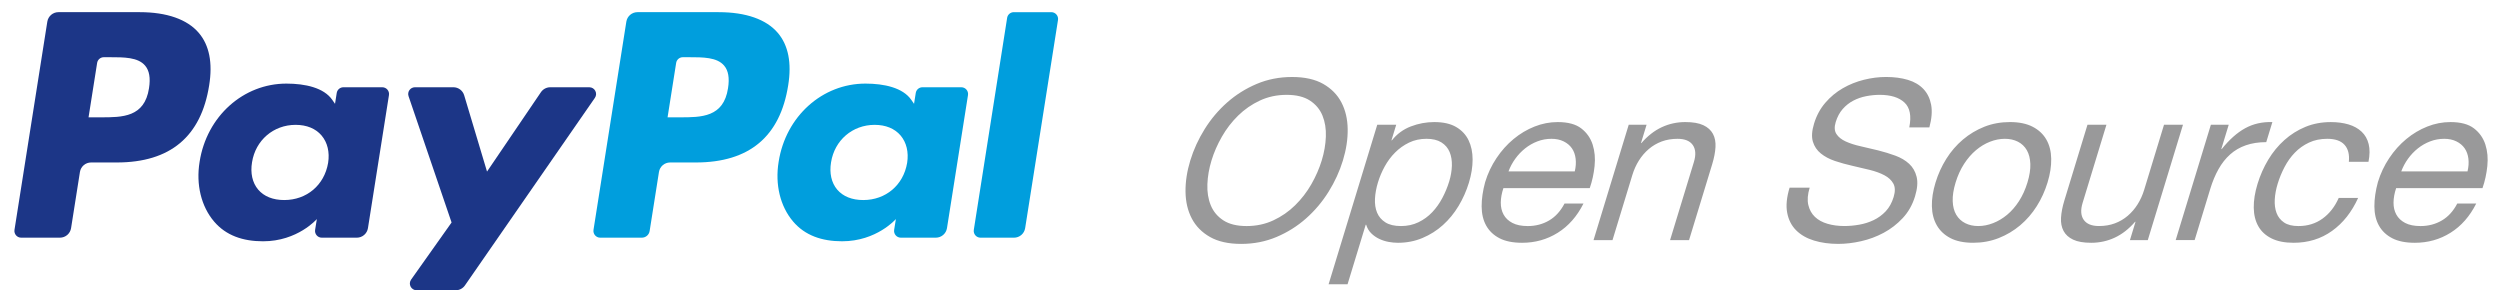 <svg xmlns="http://www.w3.org/2000/svg" width="685.186" height="79.557" viewBox="0 0 685.186 79.557"><path fill="#009EDD" d="M196.967 3.333h-22.25c-1.522 0-2.817 1.106-3.054 2.608l-8.998 57.055c-.177 1.125.692 2.145 1.832 2.145h11.417c1.064 0 1.972-.774 2.137-1.828l2.553-16.174c.237-1.504 1.532-2.61 3.054-2.61h7.04c14.656 0 23.114-7.092 25.325-21.15.995-6.147.04-10.978-2.84-14.36-3.163-3.72-8.77-5.685-16.215-5.685zm2.568 20.837c-1.216 7.987-7.315 7.987-13.216 7.987h-3.357l2.354-14.912c.143-.9.92-1.565 1.832-1.565h1.538c4.016 0 7.81 0 9.765 2.288 1.17 1.37 1.524 3.398 1.082 6.202z"/><path fill="#1C3687" d="M38.27 3.333H16.02c-1.52 0-2.815 1.106-3.053 2.608L3.97 62.997C3.79 64.12 4.66 65.14 5.8 65.14h10.624c1.52 0 2.816-1.105 3.054-2.61l2.428-15.39c.237-1.505 1.532-2.61 3.053-2.61h7.042c14.656 0 23.114-7.093 25.325-21.15.995-6.148.04-10.98-2.838-14.36-3.167-3.72-8.776-5.687-16.22-5.687zM40.84 24.17c-1.216 7.987-7.316 7.987-13.215 7.987h-3.357l2.354-14.912c.143-.9.92-1.565 1.832-1.565h1.54c4.015 0 7.81 0 9.764 2.288 1.17 1.37 1.525 3.398 1.082 6.202zM104.774 23.915H94.12c-.912 0-1.69.664-1.832 1.565l-.468 2.98-.745-1.08c-2.308-3.35-7.45-4.467-12.585-4.467-11.77 0-21.826 8.92-23.783 21.43-1.02 6.24.427 12.206 3.966 16.368 3.25 3.827 7.89 5.42 13.42 5.42 9.486 0 14.75-6.097 14.75-6.097l-.477 2.96c-.18 1.128.69 2.147 1.832 2.147h9.595c1.52 0 2.815-1.106 3.053-2.608l5.76-36.474c.178-1.125-.692-2.143-1.832-2.143zM89.926 44.652c-1.03 6.088-5.862 10.174-12.026 10.174-3.09 0-5.564-.994-7.154-2.875-1.576-1.864-2.17-4.522-1.67-7.483.96-6.033 5.87-10.25 11.94-10.25 3.026 0 5.483 1.003 7.104 2.902 1.63 1.912 2.273 4.588 1.806 7.532z"/><path fill="#009EDD" d="M263.47 23.915h-10.653c-.913 0-1.69.664-1.832 1.565l-.47 2.98-.744-1.08c-2.307-3.35-7.45-4.468-12.584-4.468-11.77 0-21.826 8.92-23.782 21.43-1.02 6.24.427 12.206 3.966 16.368 3.25 3.826 7.89 5.418 13.42 5.418 9.486 0 14.75-6.096 14.75-6.096l-.477 2.96c-.18 1.128.69 2.147 1.832 2.147h9.595c1.52 0 2.815-1.107 3.053-2.61l5.76-36.473c.178-1.124-.693-2.142-1.833-2.142zm-14.847 20.737c-1.03 6.09-5.86 10.175-12.025 10.175-3.09 0-5.564-.994-7.155-2.875-1.575-1.865-2.17-4.523-1.67-7.484.96-6.033 5.87-10.25 11.94-10.25 3.025 0 5.482 1.003 7.104 2.902 1.63 1.912 2.272 4.588 1.806 7.532z"/><path fill="#1C3687" d="M161.52 23.915h-10.71c-1.023 0-1.98.508-2.557 1.354L133.48 47.025l-6.26-20.906c-.392-1.31-1.596-2.206-2.96-2.206H113.73c-1.27 0-2.165 1.25-1.756 2.454l11.792 34.61-11.09 15.65c-.872 1.23.007 2.927 1.513 2.927h10.7c1.013 0 1.962-.496 2.54-1.33l35.614-51.398c.852-1.23-.028-2.912-1.524-2.912z"/><path fill="#009EDD" d="M276.03 4.9l-9.134 58.097c-.177 1.127.693 2.145 1.832 2.145h9.185c1.52 0 2.816-1.106 3.054-2.608L289.97 5.48c.18-1.127-.69-2.145-1.83-2.145H277.86c-.914-.002-1.692.663-1.833 1.565z"/><g fill="#99999A"><path d="M326.233 43.975c.906-2.976 2.22-5.84 3.936-8.593 1.714-2.752 3.772-5.188 6.172-7.308s5.1-3.812 8.093-5.076c2.992-1.264 6.226-1.896 9.69-1.896s6.308.633 8.534 1.896c2.222 1.264 3.886 2.957 4.993 5.076 1.104 2.12 1.678 4.556 1.715 7.308s-.398 5.617-1.306 8.593c-.907 2.978-2.22 5.84-3.938 8.592-1.715 2.752-3.773 5.188-6.174 7.31-2.398 2.12-5.1 3.812-8.09 5.074-2.996 1.265-6.228 1.897-9.692 1.897s-6.31-.633-8.533-1.896c-2.225-1.262-3.89-2.954-4.996-5.073-1.105-2.12-1.68-4.558-1.716-7.31s.4-5.616 1.31-8.592zm5.81 0c-.672 2.2-1.05 4.37-1.13 6.512-.083 2.142.227 4.066.927 5.78s1.852 3.087 3.45 4.128c1.6 1.04 3.723 1.56 6.374 1.56 2.65 0 5.09-.52 7.326-1.56 2.23-1.04 4.223-2.416 5.967-4.13 1.746-1.712 3.23-3.638 4.455-5.778 1.223-2.14 2.17-4.31 2.842-6.512.672-2.203 1.05-4.374 1.13-6.514.083-2.14-.228-4.065-.927-5.778-.7-1.712-1.852-3.088-3.45-4.128-1.6-1.04-3.724-1.56-6.374-1.56-2.65 0-5.092.52-7.324 1.56-2.235 1.04-4.225 2.416-5.97 4.128s-3.23 3.638-4.453 5.78c-1.226 2.14-2.174 4.31-2.845 6.513zM377.468 34.19h5.2l-1.308 4.28h.123c1.39-1.753 3.122-3.027 5.2-3.822 2.078-.796 4.218-1.192 6.418-1.192 2.448 0 4.44.448 5.98 1.346s2.68 2.11 3.417 3.64c.736 1.528 1.104 3.292 1.106 5.29.003 1.997-.338 4.118-1.02 6.36-.687 2.242-1.628 4.363-2.83 6.36-1.2 1.997-2.628 3.738-4.284 5.228s-3.525 2.672-5.607 3.547c-2.082.877-4.326 1.314-6.73 1.314-.815 0-1.668-.08-2.555-.243-.89-.162-1.742-.438-2.562-.824-.82-.39-1.553-.896-2.194-1.53-.643-.632-1.107-1.415-1.392-2.353h-.123l-4.98 16.328h-5.196l13.338-43.73zm19.724 15.533c.446-1.47.69-2.904.733-4.312.04-1.405-.168-2.66-.627-3.76s-1.21-1.978-2.256-2.63c-1.045-.65-2.402-.98-4.074-.98-1.752 0-3.348.348-4.78 1.04-1.437.693-2.712 1.602-3.826 2.722-1.117 1.122-2.066 2.396-2.85 3.823s-1.395 2.875-1.843 4.342c-.474 1.55-.747 3.05-.823 4.494-.073 1.45.12 2.724.578 3.823.46 1.102 1.217 1.987 2.277 2.66 1.057.674 2.484 1.01 4.277 1.01 1.753 0 3.347-.347 4.78-1.04 1.436-.692 2.692-1.61 3.774-2.75 1.082-1.143 2.01-2.448 2.785-3.915.777-1.47 1.4-2.977 1.872-4.525zM433.995 55.777c-1.764 3.507-4.11 6.177-7.04 8.01-2.93 1.837-6.192 2.753-9.788 2.753-2.533 0-4.602-.418-6.205-1.252-1.604-.836-2.813-1.988-3.635-3.457-.818-1.467-1.234-3.22-1.246-5.258-.01-2.038.31-4.26.962-6.665.72-2.365 1.758-4.558 3.107-6.574 1.35-2.02 2.908-3.762 4.683-5.23 1.77-1.467 3.688-2.607 5.752-3.424s4.176-1.225 6.336-1.225c2.815 0 4.972.58 6.472 1.742s2.537 2.642 3.113 4.435c.572 1.795.75 3.75.53 5.87-.216 2.122-.66 4.14-1.325 6.056h-23.666c-.465 1.387-.7 2.7-.715 3.945-.013 1.244.24 2.344.767 3.303.52.957 1.328 1.723 2.418 2.293 1.09.57 2.49.854 4.203.854 2.16 0 4.11-.51 5.85-1.53 1.736-1.017 3.147-2.567 4.23-4.645l5.197-.003zm-2.39-8.806c.29-1.222.37-2.384.236-3.485-.132-1.1-.476-2.048-1.025-2.843-.554-.796-1.31-1.427-2.267-1.896-.96-.47-2.07-.703-3.332-.703-1.346 0-2.633.234-3.854.703-1.226.47-2.35 1.11-3.37 1.927-1.024.816-1.925 1.764-2.702 2.844-.78 1.08-1.395 2.232-1.85 3.455h18.166zM446.39 34.19h4.894l-1.53 5.015h.122c1.697-1.957 3.555-3.403 5.574-4.343 2.02-.938 4.17-1.406 6.453-1.406 2.08 0 3.725.286 4.938.855 1.212.572 2.09 1.367 2.638 2.386.546 1.02.775 2.232.693 3.64-.083 1.407-.384 2.966-.905 4.68l-6.342 20.792h-5.2l6.53-21.404c.596-1.957.496-3.506-.295-4.647-.795-1.143-2.19-1.713-4.188-1.713-1.59 0-3.04.245-4.352.733-1.31.49-2.492 1.184-3.54 2.08-1.048.896-1.948 1.947-2.702 3.148-.756 1.203-1.35 2.518-1.785 3.945l-5.443 17.856h-5.2l9.643-31.617zM523.282 34.922c.63-3.14.19-5.412-1.314-6.818-1.508-1.407-3.77-2.11-6.787-2.11-1.222 0-2.462.123-3.72.367-1.256.246-2.432.654-3.52 1.225-1.094.57-2.06 1.336-2.903 2.293-.842.958-1.48 2.15-1.916 3.577-.41 1.346-.345 2.438.194 3.27.54.837 1.393 1.522 2.557 2.05 1.163.53 2.528.97 4.095 1.314 1.566.346 3.162.724 4.79 1.13s3.196.888 4.7 1.438c1.504.55 2.764 1.295 3.783 2.23 1.018.94 1.705 2.132 2.06 3.58.353 1.446.206 3.23-.44 5.35-.708 2.325-1.836 4.313-3.38 5.965-1.542 1.65-3.288 2.995-5.234 4.034-1.947 1.04-4.006 1.806-6.174 2.293-2.166.49-4.25.734-6.246.734-2.447 0-4.668-.307-6.662-.918-1.996-.61-3.625-1.55-4.892-2.812-1.266-1.264-2.082-2.863-2.448-4.802-.37-1.936-.148-4.23.66-6.88h5.504c-.56 1.835-.685 3.415-.375 4.74.31 1.325.917 2.415 1.816 3.27.9.857 2.053 1.49 3.457 1.896 1.404.408 2.94.61 4.615.61 1.303 0 2.656-.122 4.057-.366 1.398-.244 2.717-.662 3.96-1.254 1.24-.59 2.34-1.396 3.307-2.414.96-1.02 1.688-2.324 2.172-3.914.46-1.508.434-2.732-.074-3.67-.51-.938-1.326-1.7-2.45-2.293-1.124-.593-2.464-1.08-4.017-1.47-1.556-.387-3.15-.764-4.793-1.13-1.642-.368-3.22-.806-4.734-1.314-1.518-.51-2.807-1.193-3.87-2.05-1.064-.854-1.794-1.936-2.19-3.24-.397-1.305-.292-2.955.318-4.953.67-2.202 1.7-4.107 3.088-5.718 1.39-1.61 2.984-2.937 4.79-3.976 1.807-1.04 3.733-1.812 5.786-2.324 2.052-.51 4.074-.765 6.072-.765 2.242 0 4.24.267 5.996.795 1.754.53 3.17 1.367 4.25 2.507 1.078 1.142 1.78 2.578 2.108 4.31.326 1.733.164 3.803-.485 6.208h-5.507v.004zM530.48 50.027c.708-2.32 1.695-4.493 2.964-6.512 1.268-2.02 2.78-3.77 4.54-5.26 1.76-1.487 3.716-2.66 5.872-3.518 2.157-.854 4.5-1.283 7.026-1.283 2.486 0 4.56.43 6.213 1.283 1.656.856 2.908 2.03 3.76 3.518.85 1.49 1.296 3.24 1.33 5.26.037 2.02-.3 4.19-1.008 6.512-.71 2.324-1.692 4.486-2.955 6.482-1.262 1.997-2.77 3.74-4.53 5.23-1.76 1.486-3.728 2.658-5.902 3.515-2.18.854-4.512 1.283-6.998 1.283-2.527 0-4.607-.43-6.242-1.283-1.635-.855-2.88-2.027-3.73-3.516-.852-1.49-1.298-3.233-1.34-5.23-.045-1.996.29-4.158 1-6.483zm5.5 0c-.583 1.918-.85 3.62-.793 5.107.056 1.488.38 2.732.974 3.73.59 1 1.41 1.764 2.45 2.293 1.04.53 2.233.795 3.58.795 1.346 0 2.698-.265 4.063-.795 1.363-.53 2.646-1.293 3.85-2.293 1.2-.998 2.283-2.242 3.246-3.73s1.737-3.19 2.32-5.107c.585-1.916.85-3.616.794-5.104s-.377-2.742-.96-3.76c-.59-1.02-1.4-1.795-2.44-2.325-1.042-.53-2.235-.795-3.58-.795-1.348 0-2.702.266-4.065.795-1.366.53-2.65 1.306-3.857 2.324-1.21 1.02-2.296 2.272-3.26 3.76s-1.738 3.19-2.322 5.105zM588.655 65.807h-4.894l1.53-5.016h-.123c-1.697 1.958-3.557 3.404-5.574 4.343-2.02.938-4.172 1.406-6.453 1.406-2.08 0-3.725-.286-4.938-.856-1.213-.57-2.092-1.365-2.635-2.385-.547-1.022-.78-2.233-.695-3.64.082-1.406.385-2.968.906-4.68l6.344-20.792h5.197l-6.528 21.405c-.598 1.957-.5 3.506.293 4.646.793 1.142 2.19 1.712 4.188 1.712 1.59 0 3.04-.244 4.352-.734 1.312-.488 2.49-1.182 3.54-2.078 1.048-.896 1.948-1.947 2.702-3.15.754-1.2 1.35-2.516 1.785-3.942L593.1 34.19h5.197l-9.642 31.617zM605.942 34.19h4.893l-2.033 6.665h.12c2.048-2.567 4.177-4.465 6.384-5.688 2.21-1.225 4.707-1.794 7.494-1.713l-1.68 5.504c-2.078 0-3.94.286-5.58.855-1.644.57-3.08 1.407-4.312 2.507-1.23 1.103-2.297 2.447-3.188 4.037-.896 1.59-1.646 3.386-2.254 5.382l-4.29 14.064H596.3l9.644-31.615zM643.76 44.34c.2-1.996-.193-3.546-1.183-4.647-.99-1.1-2.564-1.65-4.726-1.65-1.874 0-3.552.347-5.023 1.04-1.478.692-2.767 1.61-3.867 2.752-1.104 1.14-2.045 2.456-2.824 3.943-.78 1.488-1.412 3.027-1.896 4.617-.447 1.47-.71 2.896-.787 4.28-.076 1.388.088 2.622.492 3.7.403 1.082 1.088 1.946 2.05 2.6s2.28.98 3.954.98c2.525 0 4.73-.684 6.616-2.05 1.885-1.365 3.354-3.25 4.416-5.656h5.32c-1.753 3.872-4.142 6.89-7.165 9.05-3.022 2.162-6.532 3.24-10.528 3.24-2.407 0-4.415-.396-6.026-1.19-1.613-.796-2.824-1.907-3.63-3.335-.81-1.426-1.23-3.127-1.257-5.104-.03-1.977.315-4.147 1.037-6.514.723-2.362 1.703-4.576 2.942-6.635 1.238-2.057 2.713-3.852 4.425-5.38 1.71-1.53 3.626-2.73 5.748-3.608 2.123-.877 4.445-1.314 6.976-1.314 1.793 0 3.41.215 4.85.643 1.44.43 2.633 1.092 3.584 1.988.95.896 1.592 2.028 1.93 3.395.34 1.367.322 2.986-.047 4.86h-5.38v-.003zM678.675 55.777c-1.764 3.507-4.108 6.177-7.04 8.01-2.93 1.837-6.19 2.753-9.786 2.753-2.535 0-4.603-.418-6.206-1.252-1.604-.836-2.815-1.988-3.635-3.457-.82-1.467-1.234-3.22-1.247-5.258-.012-2.038.31-4.26.96-6.665.723-2.365 1.758-4.558 3.106-6.574 1.35-2.02 2.91-3.762 4.683-5.23 1.77-1.467 3.69-2.607 5.754-3.424 2.063-.817 4.175-1.225 6.337-1.225 2.812 0 4.97.58 6.47 1.742s2.538 2.642 3.112 4.435c.573 1.795.752 3.75.532 5.87-.22 2.122-.66 4.14-1.325 6.056h-23.668c-.466 1.387-.7 2.7-.716 3.945-.013 1.244.243 2.344.768 3.303.52.957 1.33 1.723 2.418 2.293 1.09.57 2.492.854 4.205.854 2.16 0 4.11-.51 5.85-1.53 1.737-1.017 3.145-2.567 4.23-4.645l5.195-.003zm-2.39-8.806c.292-1.222.372-2.384.24-3.485-.135-1.1-.48-2.048-1.03-2.843-.553-.796-1.31-1.427-2.267-1.896-.956-.47-2.067-.703-3.33-.703-1.348 0-2.633.234-3.855.703-1.225.47-2.348 1.11-3.37 1.927-1.023.816-1.925 1.764-2.702 2.844-.777 1.08-1.394 2.232-1.847 3.455h18.163z"/></g></svg>